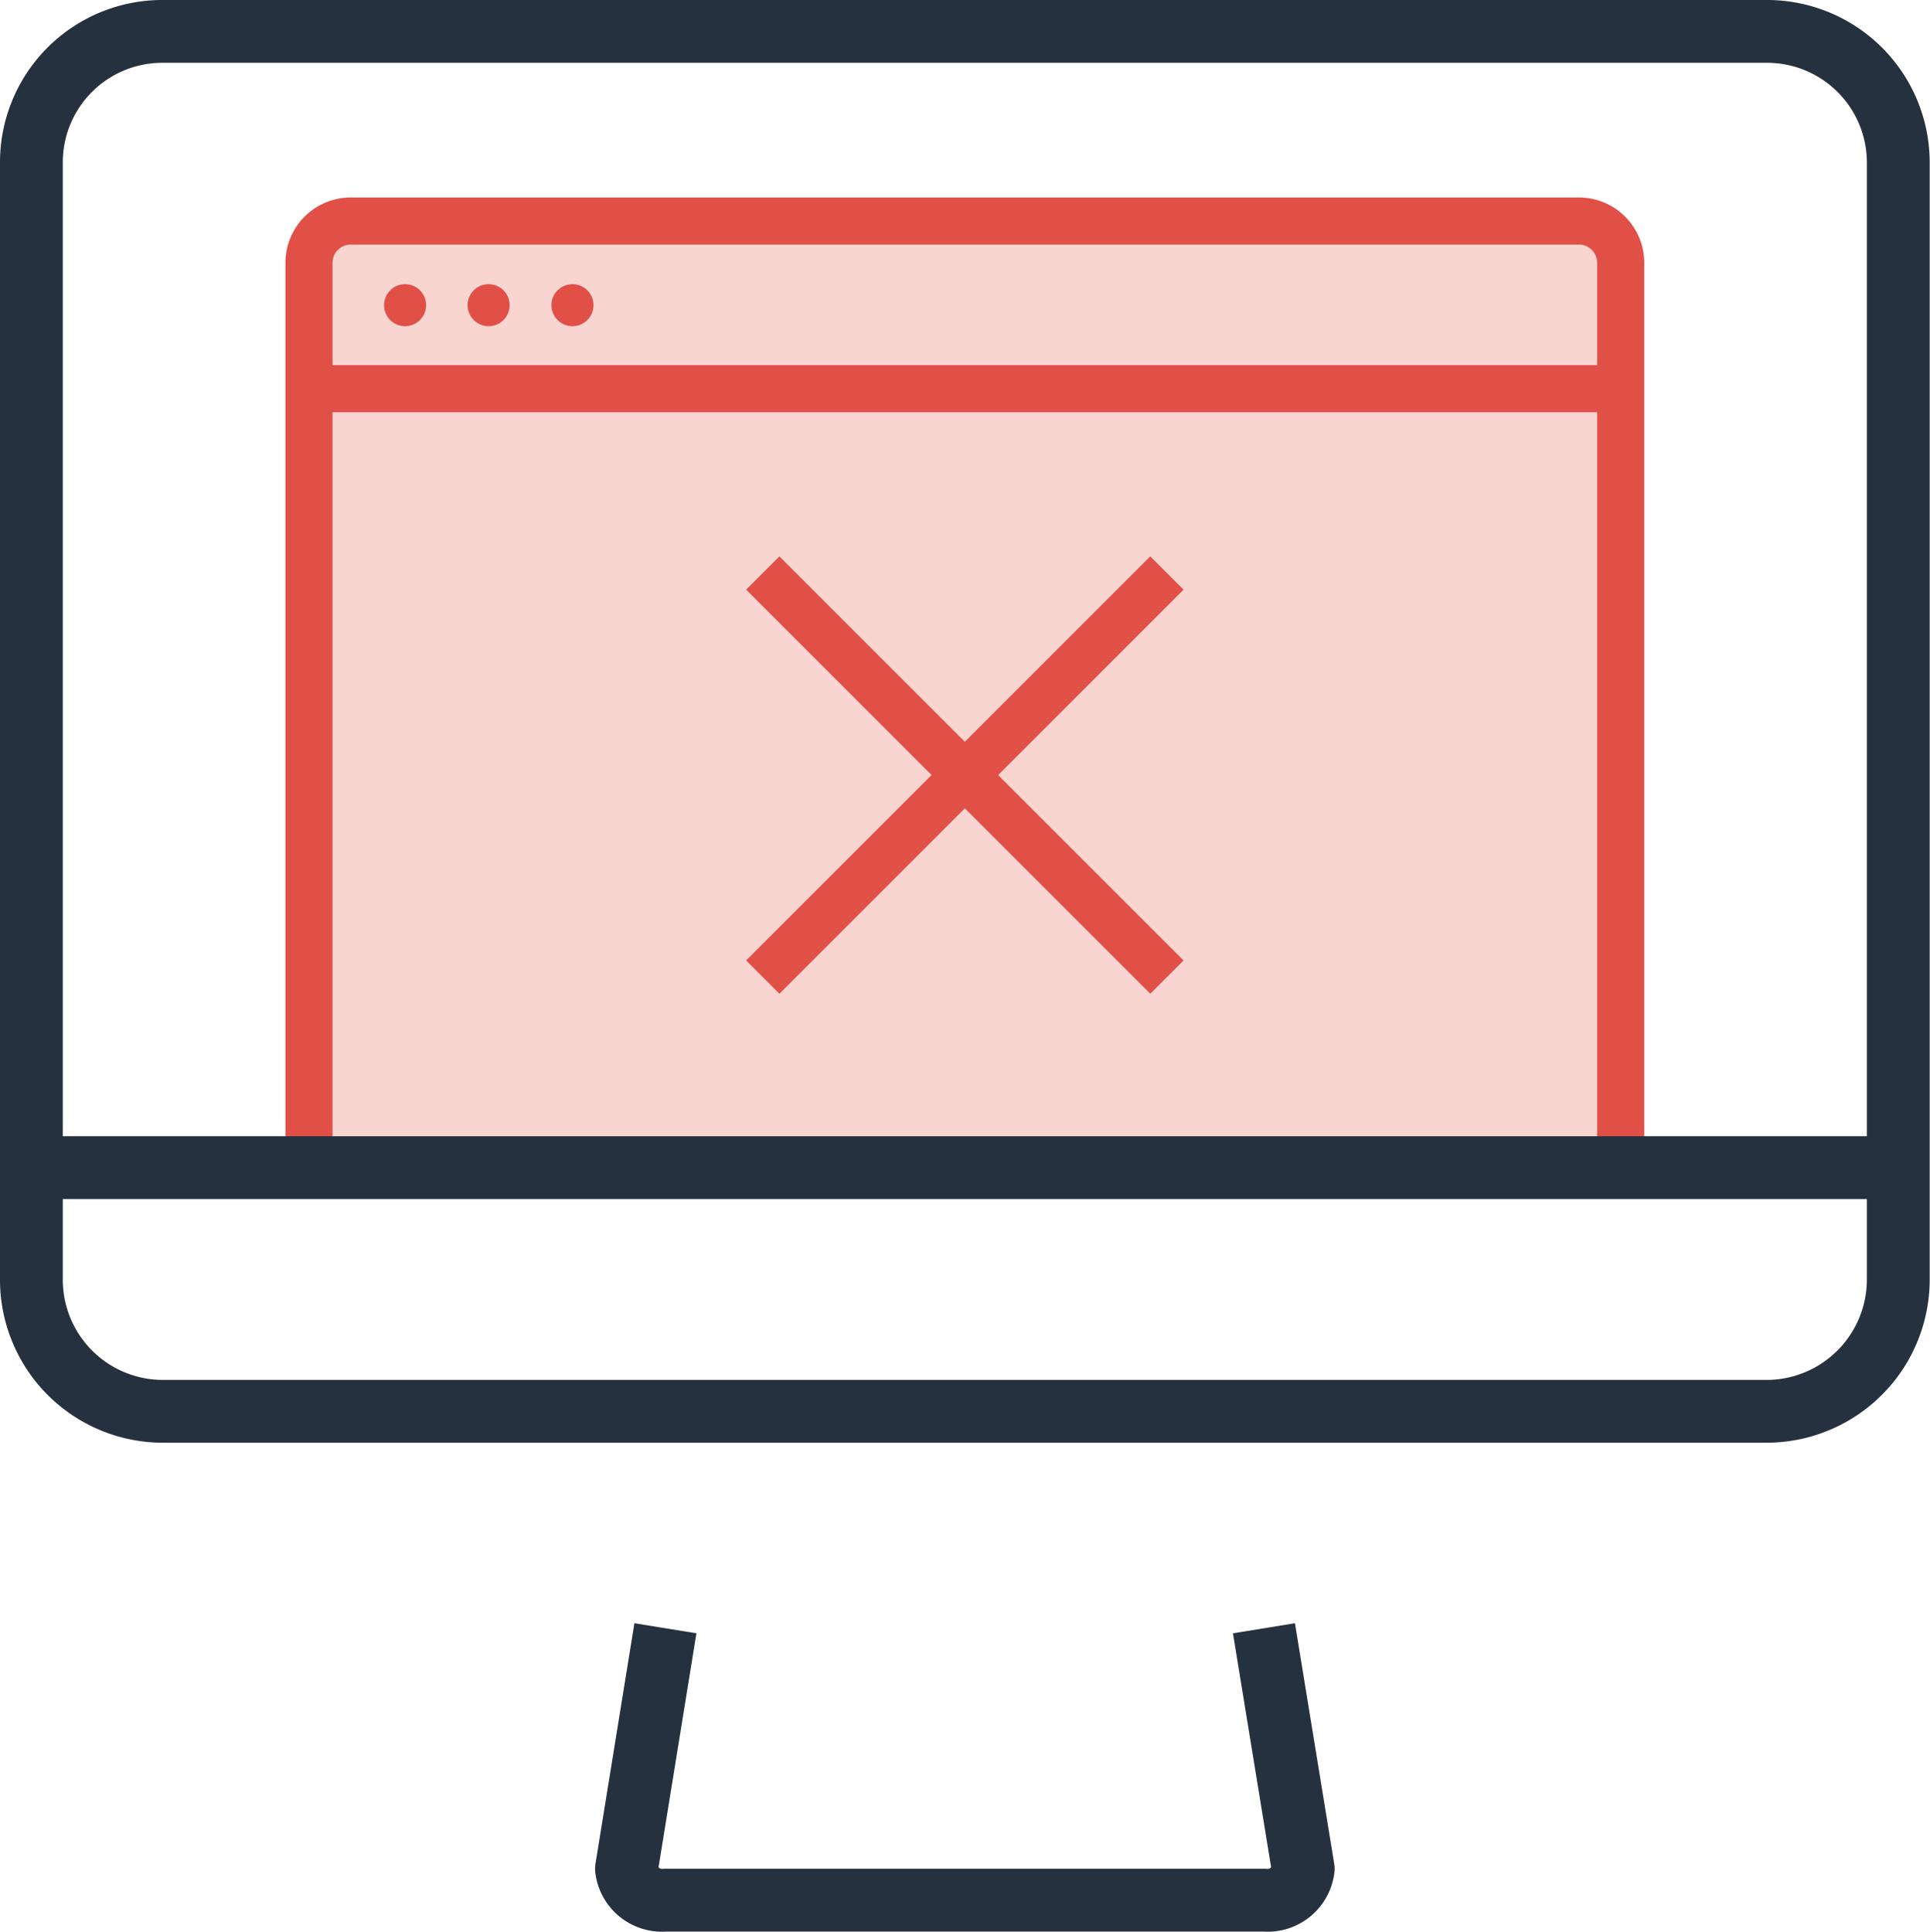 <svg id="Layer_1" data-name="Layer 1" xmlns="http://www.w3.org/2000/svg" viewBox="0 0 61.46 61.53">
  <title>icon-job-step2</title>
  <path d="M1030.2,237.06v-28a1.33,1.33,0,0,1,1.33-1.34h39.11a1.33,1.33,0,0,1,1.33,1.34v28" transform="translate(-1020.36 -200.68)" fill="#f9d5d2" stroke="#e15047" stroke-miterlimit="10" stroke-width="1.5"/>
  <line x1="9.84" y1="12.38" x2="51.62" y2="12.38" fill="none" stroke="#e15047" stroke-miterlimit="10" stroke-width="1.5"/>
  <g>
    <path d="M1041.55,252.54l-1.24,7.66a1.14,1.14,0,0,0,1.24,1h19.07a1.14,1.14,0,0,0,1.24-1l-1.25-7.66" transform="translate(-1020.36 -200.68)" fill="none" stroke="#26313f" stroke-linejoin="round" stroke-width="2"/>
    <path d="M1076.61,201.68h-51.06a4.17,4.17,0,0,0-4.19,4.22v35.49a4.19,4.19,0,0,0,4.19,4.24h51.06a4.2,4.2,0,0,0,4.2-4.24V205.9A4.18,4.18,0,0,0,1076.61,201.68Z" transform="translate(-1020.36 -200.68)" fill="none" stroke="#26313f" stroke-linejoin="round" stroke-width="2"/>
    <line x1="1" y1="37.19" x2="60.46" y2="37.19" fill="none" stroke="#26313f" stroke-linejoin="round" stroke-width="2"/>
  </g>
  <circle cx="18.23" cy="9.72" r="0.67" fill="#e15047"/>
  <circle cx="15.56" cy="9.72" r="0.67" fill="#e15047"/>
  <circle cx="12.9" cy="9.72" r="0.67" fill="#e15047"/>
  <line x1="24.29" y1="18.25" x2="37.16" y2="31.12" fill="#f9d5d2" stroke="#e15047" stroke-miterlimit="10" stroke-width="1.5"/>
  <line x1="24.29" y1="31.12" x2="37.16" y2="18.25" fill="#f9d5d2" stroke="#e15047" stroke-miterlimit="10" stroke-width="1.5"/>
</svg>

